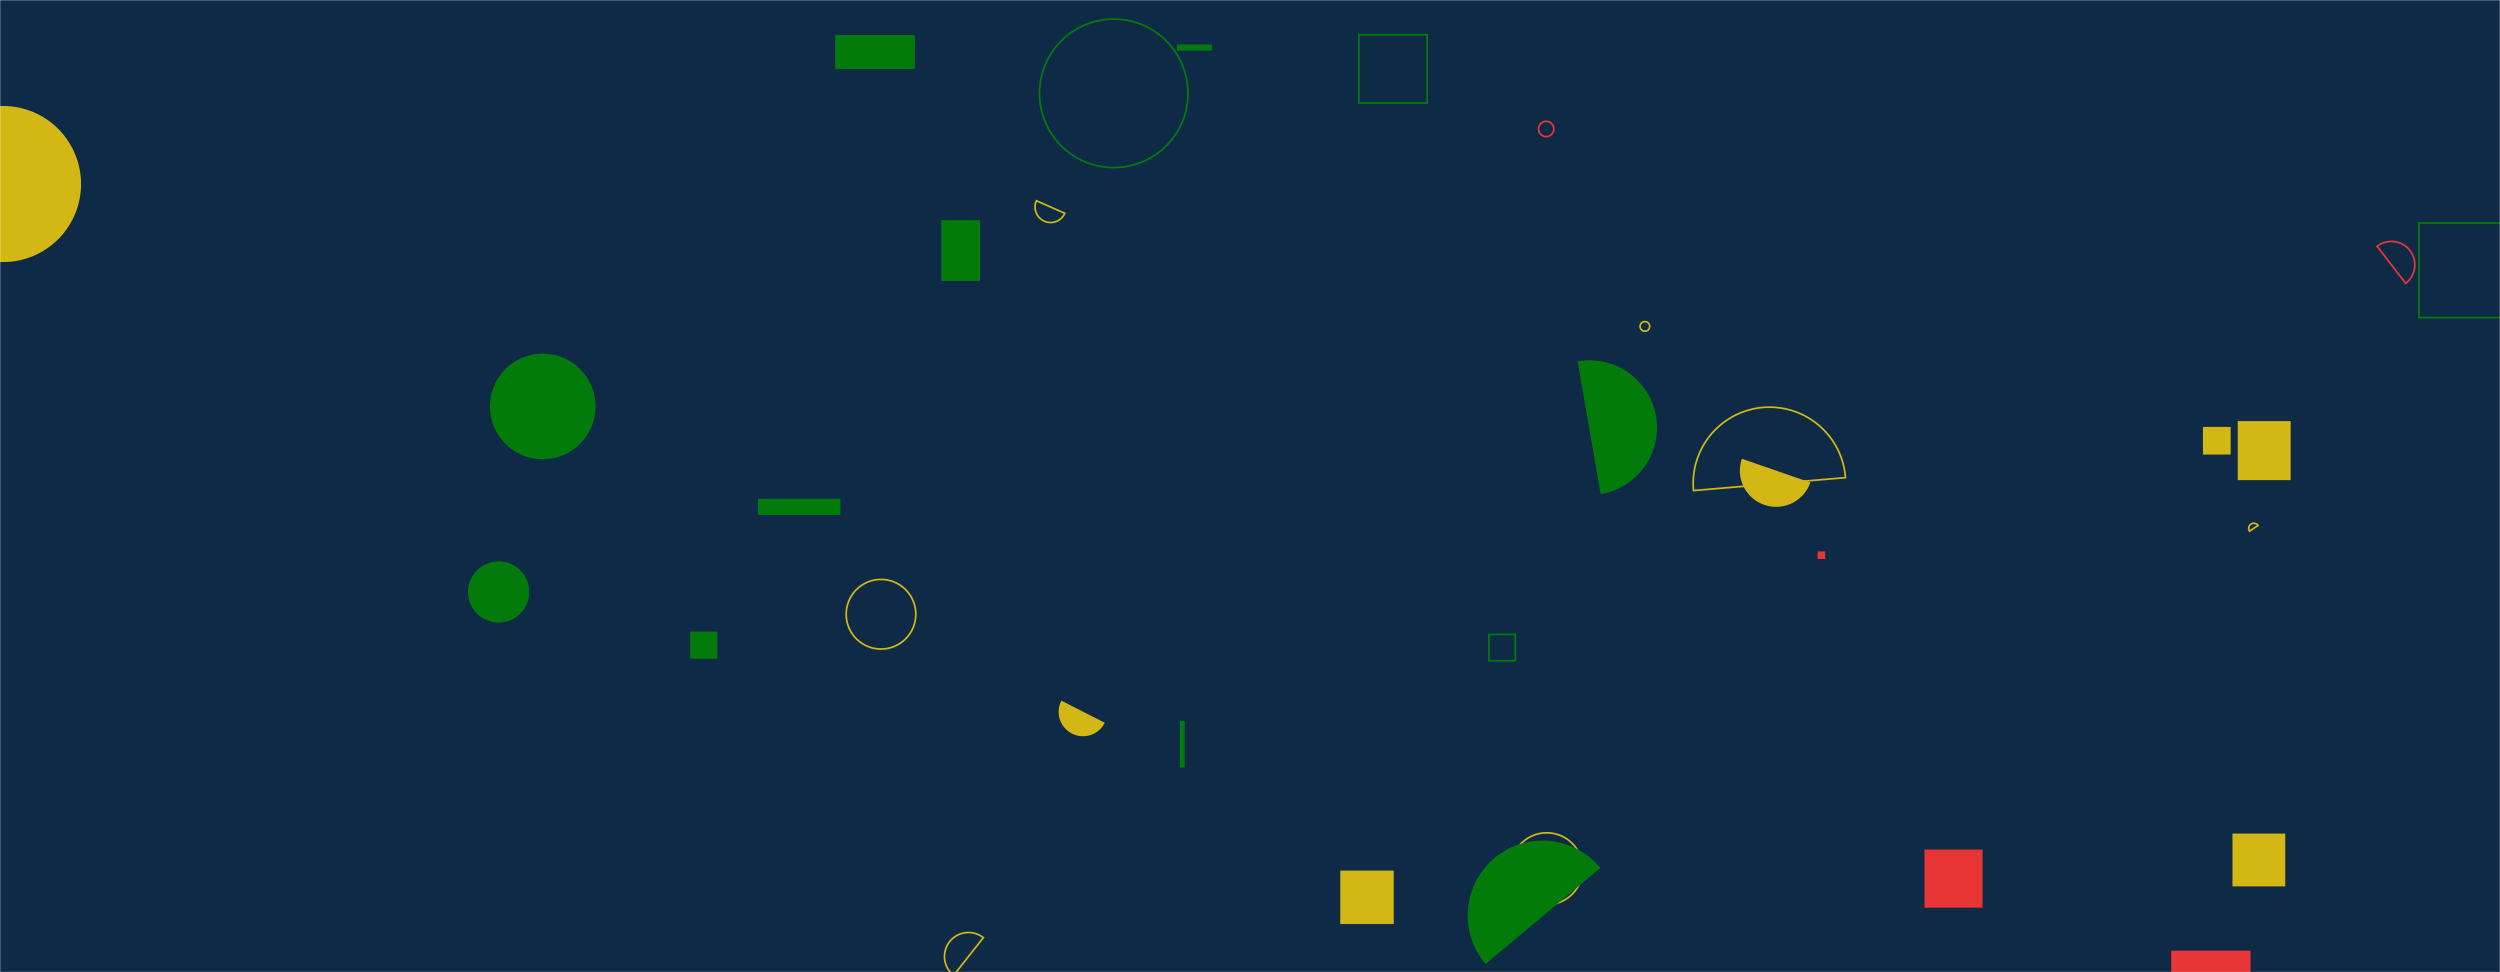 <svg xmlns="http://www.w3.org/2000/svg" version="1.1" xmlns:xlink="http://www.w3.org/1999/xlink" xmlns:svgjs="http://svgjs.dev/svgjs" width="1440" height="560" preserveAspectRatio="none" viewBox="0 0 1440 560"><g mask="url(&quot;#SvgjsMask1000&quot;)" fill="none"><rect width="1440" height="560" x="0" y="0" fill="#0e2a47"></rect><path d="M269.59 340.97 a17.63 17.63 0 1 0 35.26 0 a17.63 17.63 0 1 0 -35.26 0z" fill="#037b0b"></path><path d="M397.55 363.8L413.2 363.8L413.2 379.45L397.55 379.45z" fill="#037b0b"></path><path d="M870.22 500.42 a20.71 20.71 0 1 0 41.42 0 a20.71 20.71 0 1 0 -41.42 0z" stroke="#d3b714"></path><path d="M1063 275.12a43.92 43.92 0 1 0-87.52 7.45z" stroke="#d3b714"></path><path d="M677.96 25.64L698.05 25.64L698.05 29.2L677.96 29.2z" fill="#037b0b"></path><path d="M598.76 53.77 a42.76 42.76 0 1 0 85.52 0 a42.76 42.76 0 1 0 -85.52 0z" stroke="#037b0b"></path><path d="M1393.38 128.46L1447.83 128.46L1447.83 182.91L1393.38 182.91z" stroke="#037b0b"></path><path d="M596.97 115.62a8.93 8.93 0 1 0 16.33 7.24z" stroke="#d3b714"></path><path d="M1046.96 317.62L1051.3 317.62L1051.3 321.96L1046.96 321.96z" fill="#e73635"></path><path d="M679.63 415.29L682.42 415.29L682.42 442.1L679.63 442.1z" fill="#037b0b"></path><path d="M-43.22 106 a44.95 44.95 0 1 0 89.9 0 a44.95 44.95 0 1 0 -89.9 0z" fill="#d3b714"></path><path d="M921.98 284.58a38.77 38.77 0 1 0-13.29-76.39z" fill="#037b0b"></path><path d="M481.05 20.2L526.97 20.2L526.97 39.78L481.05 39.78z" fill="#037b0b"></path><path d="M857.61 365.42L872.81 365.42L872.81 380.62L857.61 380.62z" stroke="#037b0b"></path><path d="M487.42 353.8 a20.04 20.04 0 1 0 40.08 0 a20.04 20.04 0 1 0 -40.08 0z" stroke="#d3b714"></path><path d="M1300.61 302.67a2.92 2.92 0 1 0-4.84 3.28z" stroke="#d3b714"></path><path d="M772.01 501.47L802.78 501.47L802.78 532.24L772.01 532.24z" fill="#d3b714"></path><path d="M1108.5 489.35L1141.96 489.35L1141.96 522.81L1108.5 522.81z" fill="#e73635"></path><path d="M611.36 403.57a14.03 14.03 0 1 0 25 12.74z" fill="#d3b714"></path><path d="M1003.33 264.23a20.87 20.87 0 1 0 39.44 13.68z" fill="#d3b714"></path><path d="M1285.9 480.15L1316.31 480.15L1316.31 510.56L1285.9 510.56z" fill="#d3b714"></path><path d="M566.41 540.09a13.82 13.82 0 1 0-17.12 21.7z" stroke="#d3b714"></path><path d="M1385.69 163.2a13.47 13.47 0 1 0-16.46-21.33z" stroke="#e73635"></path><path d="M1250.61 547.59L1296.28 547.59L1296.28 562.84L1250.61 562.84z" fill="#e73635"></path><path d="M1268.91 245.89L1284.86 245.89L1284.86 261.84L1268.91 261.84z" fill="#d3b714"></path><path d="M921.82 499.95a43.1 43.1 0 1 0-66.11 55.31z" fill="#037b0b"></path><path d="M542.16 126.83L564.53 126.83L564.53 161.83L542.16 161.83z" fill="#037b0b"></path><path d="M282.22 234.1 a30.41 30.41 0 1 0 60.82 0 a30.41 30.41 0 1 0 -60.82 0z" fill="#037b0b"></path><path d="M1288.93 242.54L1319.41 242.54L1319.41 276.56L1288.93 276.56z" fill="#d3b714"></path><path d="M944.68 188.01 a2.77 2.77 0 1 0 5.54 0 a2.77 2.77 0 1 0 -5.54 0z" stroke="#d3b714"></path><path d="M436.67 287.3L484.05 287.3L484.05 296.57L436.67 296.57z" fill="#037b0b"></path><path d="M782.72 20.02L822.03 20.02L822.03 59.33L782.72 59.33z" stroke="#037b0b"></path><path d="M886.21 74.29 a4.39 4.39 0 1 0 8.78 0 a4.39 4.39 0 1 0 -8.78 0z" stroke="#e73635"></path></g><defs><mask id="SvgjsMask1000"><rect width="1440" height="560" fill="#ffffff"></rect></mask></defs></svg>